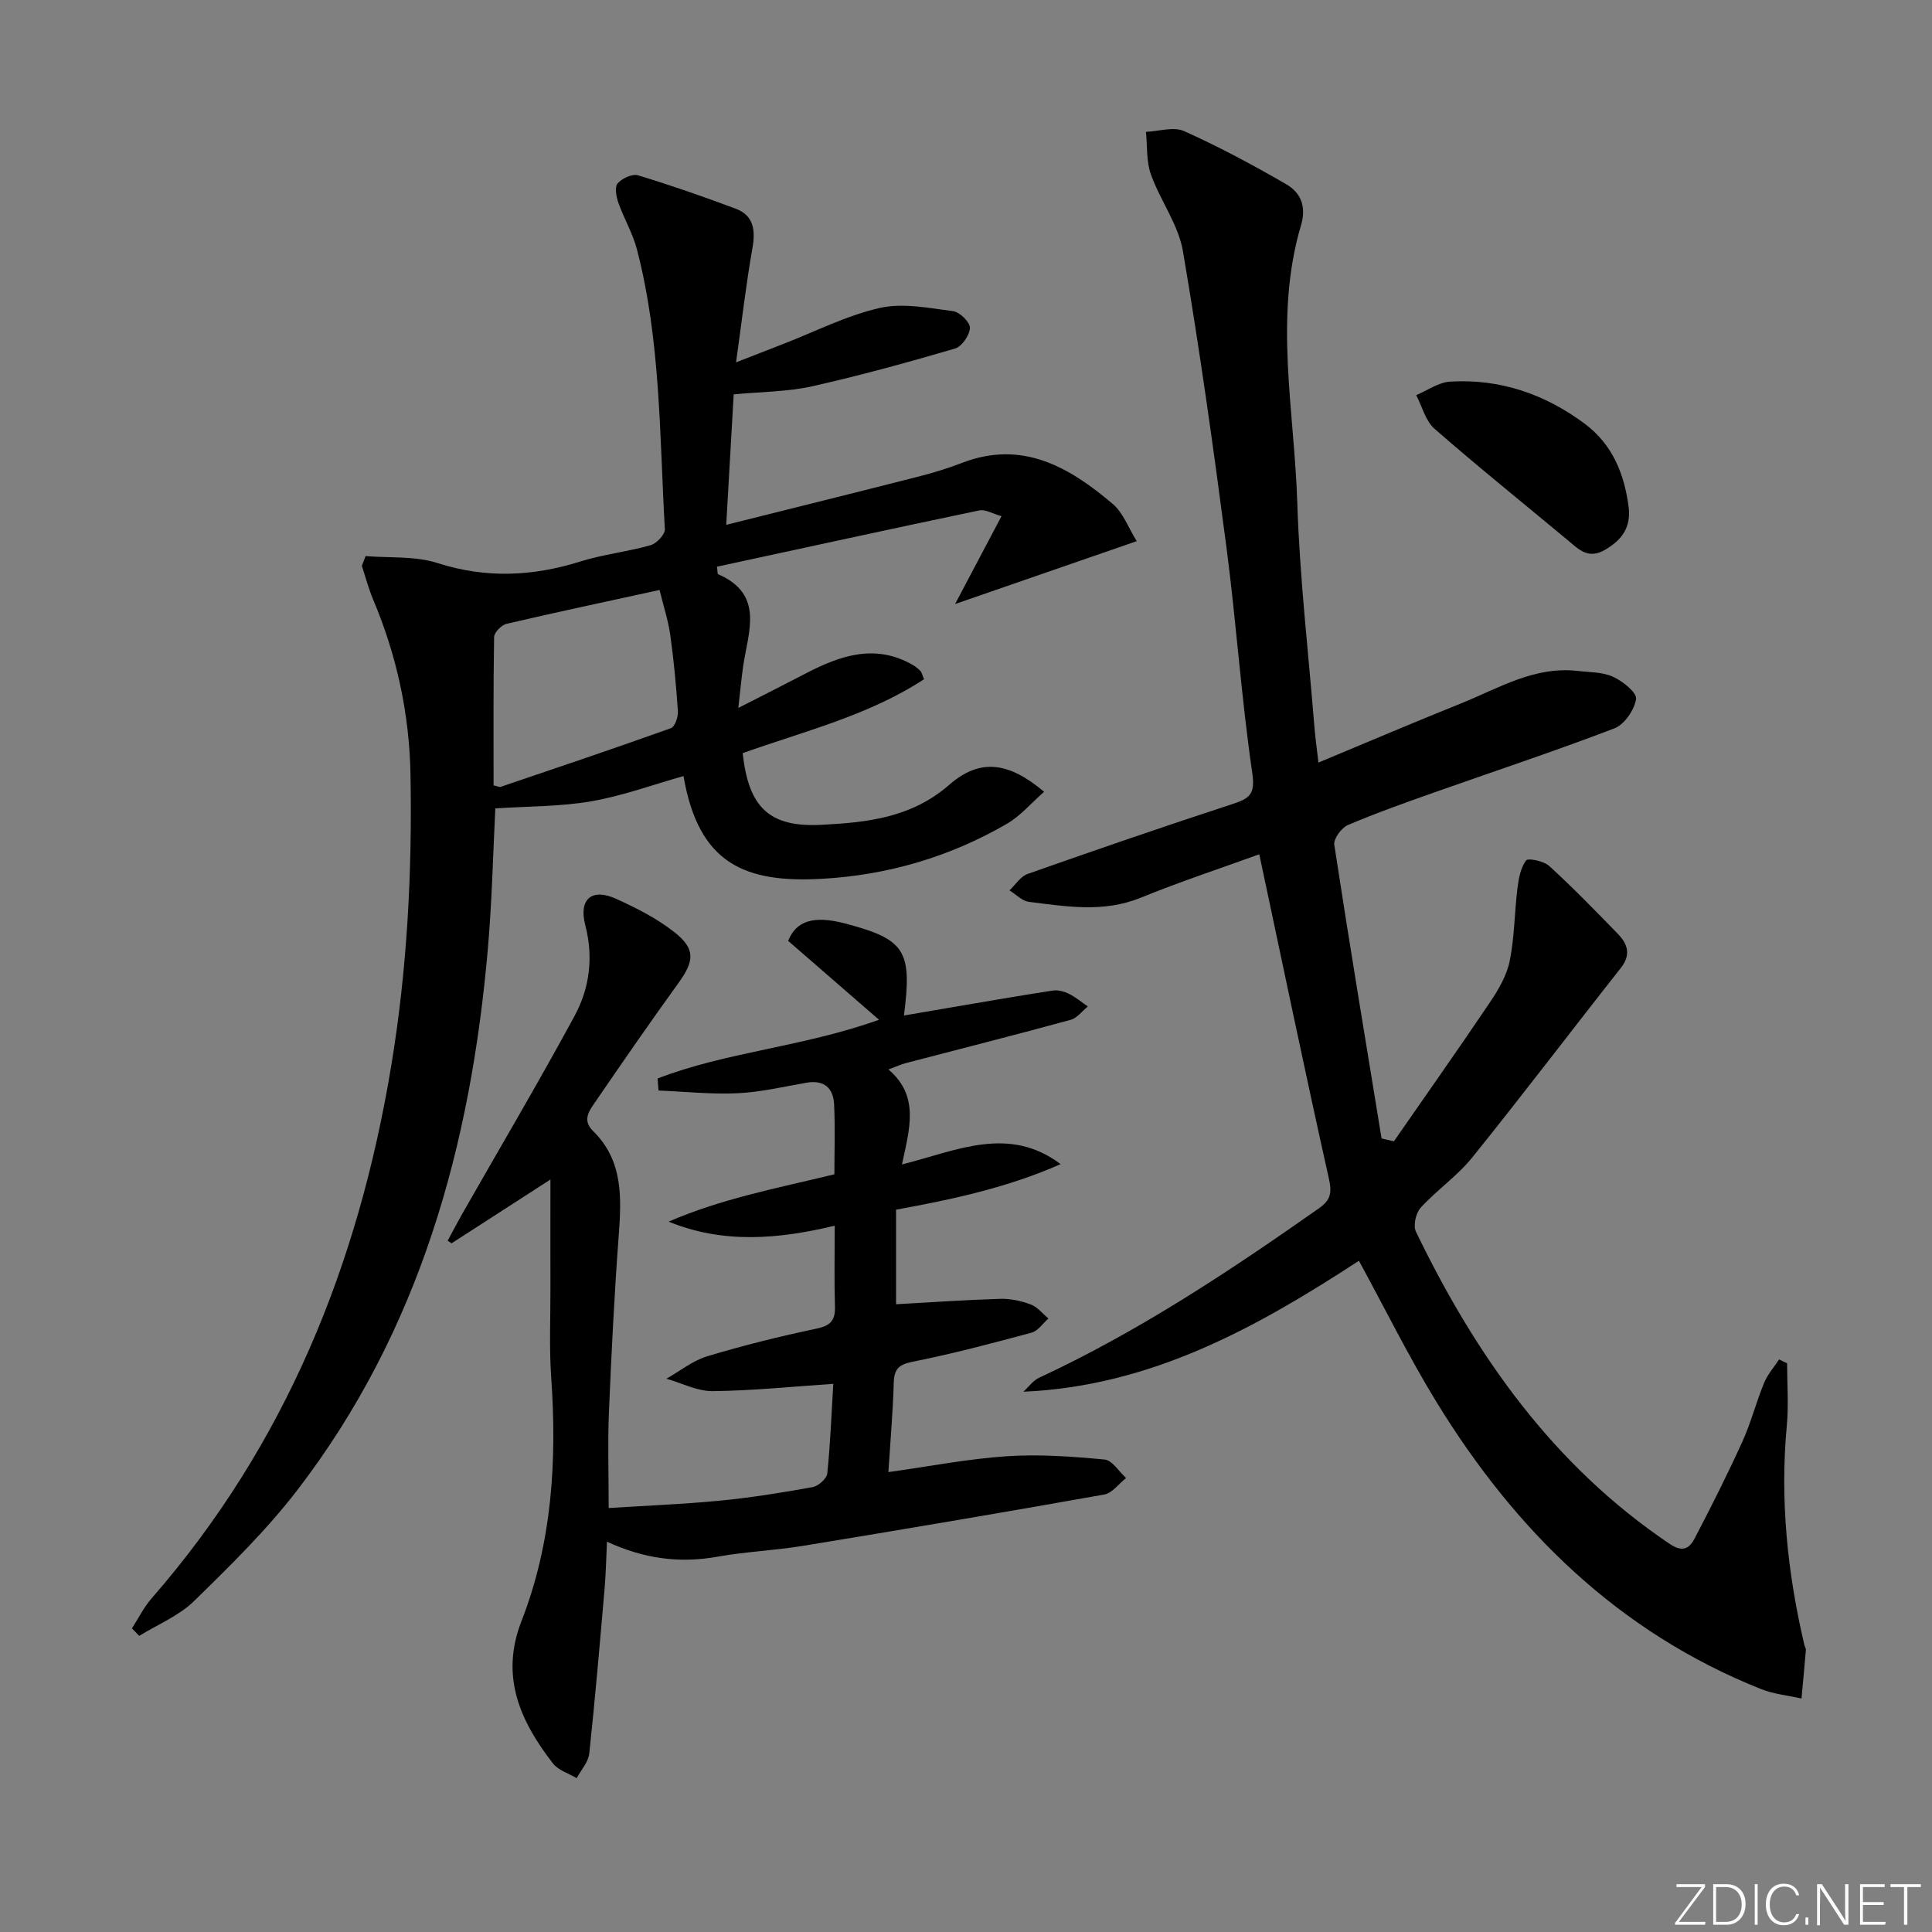 <svg enable-background="new 0 0 400 400" viewBox="0 0 400 400" xmlns="http://www.w3.org/2000/svg"><rect x="0" y="0" width="400" height="400" fill="#808080" stroke="none"/><g fill="#fafbfc"><path d="m346.9 398 5.4-7.3h-5.2v-.6h5.9v.6l-5.4 7.2h5.5l-.1.6h-6.2v-.5z"/><path d="m354.7 390.1h2.8c2.3 0 3.9 1.6 3.9 4.1s-1.6 4.3-3.9 4.3h-2.8zm.6 7.8h2c2.2 0 3.3-1.6 3.3-3.6 0-1.8-1-3.6-3.3-3.6h-2z"/><path d="m363.9 390.1v8.4h-.6v-8.4z"/><path d="m372.5 396.3c-.4 1.3-1.4 2.3-3.2 2.3-2.4 0-3.7-1.9-3.7-4.3 0-2.3 1.2-4.3 3.7-4.3 1.8 0 2.9 1 3.2 2.4h-.6c-.4-1.1-1.1-1.8-2.5-1.8-2.1 0-3 1.9-3 3.7s.9 3.7 3 3.7c1.4 0 2.1-.7 2.5-1.7z"/><path d="m373.8 398.5v-1.5h.6v1.5z"/><path d="m376.2 398.5v-8.4h1c1.3 2 4.4 6.7 4.9 7.6-.1-1.2-.1-2.4-.1-3.8v-3.8h.7v8.4h-.9c-1.2-1.9-4.4-6.8-5-7.7.1 1.1 0 2.3 0 3.9v3.9h-.6z"/><path d="m390 394.4h-4.3v3.5h4.7l-.1.6h-5.2v-8.4h5.1v.6h-4.5v3.1h4.3z"/><path d="m394.2 390.7h-2.8v-.6h6.3v.6h-2.8v7.8h-.7z"/></g><path d="m370 282.25c0 4.3.34 8.64-.06 12.9-1.44 15.4.13 30.51 3.65 45.49.08.32.32.64.3.94-.28 3.36-.6 6.72-.91 10.08-2.81-.64-5.77-.91-8.41-1.97-29.49-11.77-50.88-32.83-67.18-59.45-5.71-9.32-10.56-19.16-16.04-29.21-21 13.69-42.89 25.96-69.47 27.11 1.08-.98 1.99-2.3 3.25-2.89 20.6-9.58 39.42-22.06 57.94-35.08 2.44-1.71 2.72-3.22 2.06-6.16-4.98-22.29-9.63-44.66-14.41-67.14-7.87 2.86-16.35 5.65-24.59 9.01-7.7 3.13-15.38 1.79-23.1.84-1.42-.18-2.69-1.55-4.03-2.38 1.24-1.16 2.29-2.88 3.76-3.4 14.09-4.97 28.23-9.84 42.43-14.48 3.5-1.14 4.73-2 4.08-6.42-2.26-15.44-3.3-31.04-5.32-46.52-2.69-20.56-5.55-41.1-9.04-61.53-.94-5.51-4.71-10.49-6.64-15.91-.96-2.7-.71-5.84-1.01-8.78 2.65-.11 5.71-1.13 7.88-.16 7.23 3.24 14.26 7.01 21.12 10.98 3 1.73 4.28 4.57 3.1 8.52-5.65 19.04-1.38 38.32-.77 57.46.49 15.43 2.29 30.82 3.53 46.22.18 2.27.5 4.53.85 7.56 10.26-4.27 19.84-8.36 29.5-12.24 7.8-3.14 15.22-7.76 24.18-6.73 2.47.29 5.15.21 7.32 1.21 1.99.91 4.96 3.28 4.76 4.59-.34 2.26-2.4 5.28-4.46 6.08-12.39 4.75-25 8.91-37.51 13.34-5.95 2.11-11.9 4.21-17.7 6.69-1.33.57-3 2.85-2.81 4.08 3.1 20.3 6.48 40.55 9.79 60.81.85.2 1.7.39 2.55.59 6.66-9.61 13.41-19.16 19.94-28.86 1.74-2.59 3.44-5.51 4.04-8.5 1-4.91.98-10.02 1.6-15.02.25-2.01.65-4.25 1.79-5.77.42-.56 3.69.12 4.81 1.16 4.91 4.49 9.56 9.27 14.2 14.05 2.02 2.08 2.76 4.3.61 7.04-10.29 13.04-20.32 26.28-30.74 39.21-3.1 3.85-7.35 6.76-10.71 10.44-1 1.09-1.58 3.7-.98 4.95 12.41 25.68 28.43 48.43 52.56 64.66 2.77 1.86 4.12.83 5.16-1.17 3.45-6.6 6.8-13.26 9.88-20.04 1.78-3.91 2.84-8.14 4.48-12.12.72-1.76 2.06-3.26 3.11-4.88.54.28 1.1.54 1.66.8z" fill="#010000"/><path d="m75.69 115.13c4.97.42 10.22-.05 14.84 1.43 10.06 3.23 19.72 2.8 29.63-.31 4.73-1.48 9.75-2.01 14.53-3.37 1.25-.35 3.03-2.24 2.96-3.33-1.11-19.39-.84-38.93-5.78-57.92-.87-3.33-2.7-6.4-3.85-9.67-.44-1.25-.79-3.25-.14-4 .91-1.04 3.04-2.02 4.23-1.66 6.79 2.06 13.51 4.4 20.16 6.89 3.8 1.42 4.17 4.45 3.51 8.21-1.3 7.31-2.14 14.71-3.39 23.62 4.2-1.64 6.99-2.73 9.78-3.81 6.64-2.57 13.1-5.89 19.97-7.45 4.78-1.09 10.15.01 15.19.66 1.37.18 3.52 2.29 3.48 3.46-.05 1.51-1.67 3.87-3.07 4.28-9.82 2.88-19.71 5.6-29.7 7.84-4.97 1.11-10.19 1.09-16.14 1.65-.49 8.6-.98 17.27-1.54 27.01 13.74-3.44 26.75-6.66 39.72-9.97 3.05-.78 6.09-1.69 9.02-2.83 12.54-4.86 22.28.84 31.3 8.49 2.13 1.81 3.19 4.87 4.95 7.69-12.78 4.42-24.85 8.61-37.61 13.02 3.24-6.14 6.23-11.8 9.61-18.19-1.78-.49-3.33-1.46-4.63-1.19-18.13 3.79-36.23 7.75-54.28 11.65.14 1 .09 1.49.23 1.55 9.6 4.17 6.26 11.86 5.21 18.94-.36 2.44-.57 4.9-1.02 8.75 5.33-2.72 9.68-4.91 14-7.16 7.15-3.72 14.38-6.21 22.16-1.72.57.33 1.08.77 1.55 1.23.22.21.27.58.75 1.7-11.48 7.52-24.84 10.77-37.55 15.31 1.21 11.29 5.54 15.4 16.33 14.84 9.44-.49 18.6-1.45 26.45-8.3 6.4-5.59 12.36-4.66 19.62 1.46-2.62 2.29-4.86 4.98-7.71 6.63-11.83 6.87-24.79 10.65-38.35 11.39-15.76.86-25.45-2.97-28.6-21.27-6.36 1.79-12.62 4.1-19.09 5.22-6.43 1.11-13.06 1.02-19.87 1.47-.46 9.06-.68 19.01-1.53 28.91-3.52 40.77-14.09 79.19-39.45 112.21-6.35 8.27-13.91 15.68-21.39 22.99-3.14 3.07-7.54 4.85-11.36 7.21-.5-.52-1-1.04-1.5-1.56 1.35-2.08 2.46-4.37 4.07-6.21 27.72-31.75 42.82-69.12 49.62-110.31 3.29-19.94 4.34-39.99 3.98-60.15-.22-12.62-2.83-24.72-7.74-36.34-.95-2.25-1.56-4.63-2.33-6.96.26-.69.51-1.36.77-2.03zm26.5 47.47c.82.18 1.19.4 1.46.31 11.77-3.99 23.56-7.96 35.26-12.15.82-.29 1.52-2.33 1.44-3.51-.35-5.28-.85-10.56-1.58-15.8-.43-3.04-1.41-5.99-2.22-9.3-11.03 2.41-21.38 4.6-31.68 7.01-1.05.25-2.55 1.78-2.57 2.73-.18 10.27-.11 20.55-.11 30.71z" fill="#010000"/><path d="m172.52 286.51c-8.53.57-16.74 1.42-24.96 1.51-3.19.03-6.39-1.66-9.59-2.57 2.82-1.59 5.46-3.75 8.49-4.66 7.46-2.25 15.05-4.12 22.67-5.73 2.94-.62 3.83-1.81 3.74-4.64-.17-5.31-.05-10.63-.05-16.65-11.73 2.81-23.08 3.77-34.39-.84 10.85-4.72 22.35-6.91 34.32-9.8 0-4.64.18-9.59-.06-14.52-.17-3.33-2.07-5.07-5.68-4.45-4.74.82-9.48 1.95-14.26 2.18-5.45.26-10.94-.34-16.41-.56-.06-.83-.13-1.66-.19-2.49 14.35-5.54 30.02-6.5 45.84-12.16-6.62-5.74-12.66-10.99-18.81-16.33 1.62-4.12 5.23-5.33 11.77-3.61 12.42 3.28 13.95 5.53 12.2 19.06 3.6-.62 6.94-1.2 10.28-1.76 6.85-1.16 13.7-2.36 20.57-3.41 1.07-.16 2.35.2 3.35.7 1.38.68 2.59 1.72 3.88 2.6-1.18.95-2.23 2.4-3.58 2.77-11.35 3.1-22.75 5.99-34.13 8.96-.95.25-1.85.67-3.58 1.31 6.5 5.52 4.37 12.28 2.8 19.67 11.38-2.88 22.09-8.15 32.85-.07-10.82 4.8-22.25 7.28-34.07 9.43v19.58c7.2-.4 14.38-.9 21.57-1.12 2.11-.06 4.35.43 6.33 1.17 1.38.52 2.44 1.9 3.64 2.9-1.15 1.01-2.15 2.57-3.47 2.93-8.16 2.2-16.34 4.37-24.62 6.02-2.94.58-3.85 1.54-3.93 4.39-.17 5.95-.69 11.88-1.11 18.46 8.56-1.19 16.5-2.75 24.51-3.28 6.71-.45 13.53.05 20.25.68 1.59.15 2.97 2.49 4.45 3.83-1.5 1.18-2.87 3.13-4.53 3.42-20.74 3.69-41.51 7.2-62.29 10.61-5.9.97-11.92 1.21-17.79 2.26-7.78 1.39-15.14.46-22.86-3.11-.17 3.48-.23 6.58-.49 9.66-.99 11.41-1.96 22.81-3.18 34.2-.19 1.77-1.7 3.4-2.6 5.1-1.66-.99-3.79-1.61-4.9-3.03-6.8-8.74-11-18.04-6.54-29.47 6.35-16.27 7.37-33.25 6.16-50.51-.43-6.14-.14-12.33-.16-18.49-.02-6.97 0-13.93 0-22.44-7.86 5.07-14.16 9.14-20.46 13.2-.27-.18-.55-.36-.82-.53 1.05-1.93 2.06-3.88 3.15-5.79 7.73-13.56 15.68-27 23.11-40.72 3.13-5.77 3.97-12.13 2.23-18.86-1.4-5.42 1.4-7.68 6.37-5.43 4.2 1.9 8.43 4.05 12.03 6.87 4.48 3.5 4.2 6.01.87 10.61-5.83 8.06-11.48 16.24-17.1 24.45-1.25 1.83-2.92 3.83-.55 6.16 6.31 6.19 5.88 13.94 5.29 21.9-.9 12.1-1.5 24.23-2.01 36.36-.26 6.28-.05 12.58-.05 19.79 7.57-.48 15.3-.78 22.98-1.52 6.44-.62 12.85-1.65 19.22-2.8 1.2-.22 2.95-1.76 3.06-2.83.64-6.25.88-12.53 1.24-18.56z" fill="#010000"/><path d="m337.23 105.3c.36 4.05-1.51 6.53-4.9 8.52-3.53 2.07-5.5-.11-7.78-2.01-9.2-7.65-18.53-15.16-27.54-23.03-1.87-1.63-2.57-4.61-3.8-6.97 2.34-.98 4.64-2.66 7.03-2.8 10.33-.62 19.65 2.59 27.9 8.75 5.81 4.35 8.25 10.58 9.09 17.54z" fill="#010000"/></svg>